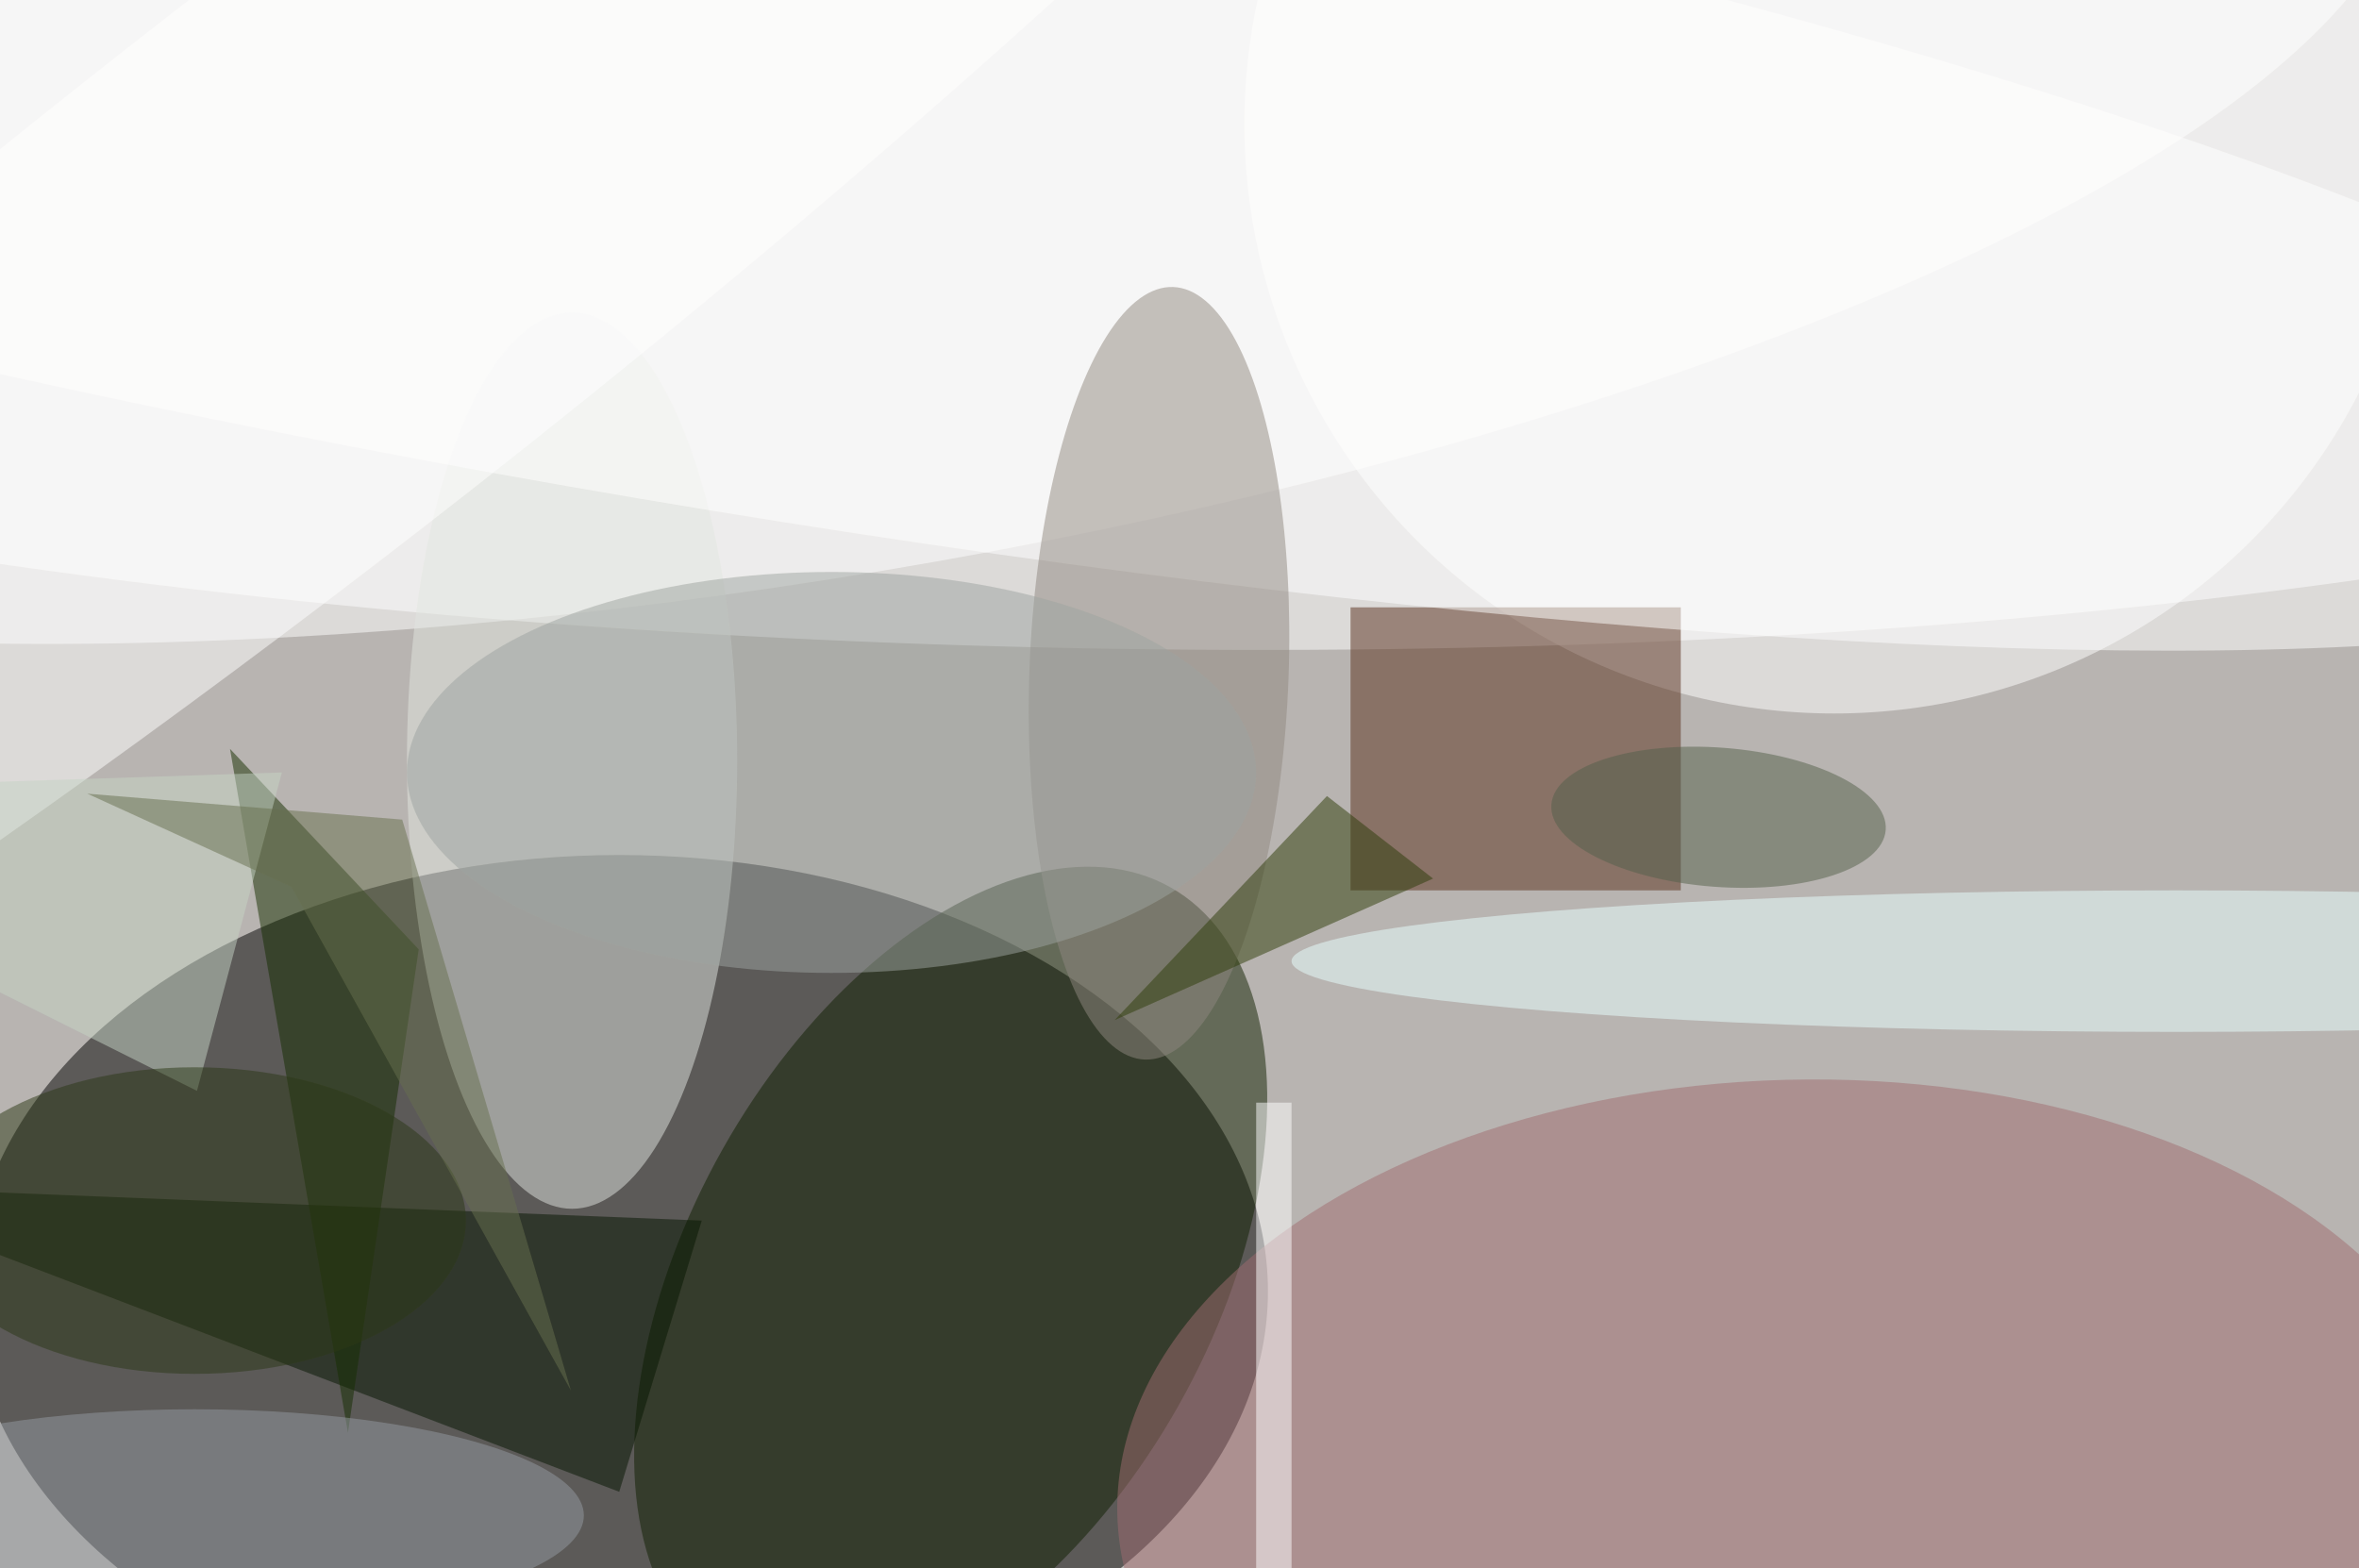 <svg xmlns="http://www.w3.org/2000/svg" viewBox="0 0 200 133"><filter id="b"><feGaussianBlur stdDeviation="12" /></filter><path fill="#b8b4b1" d="M0 0h200v133H0z"/><g filter="url(#b)" transform="translate(.5 .5)" fill-opacity=".5"><ellipse cx="52" cy="109" rx="55" ry="37"/><ellipse fill="#fff" rx="1" ry="1" transform="rotate(-178.7 44.6 2.5) scale(199 48.403)"/><ellipse fill="#fff" cx="155" cy="10" rx="50" ry="50"/><ellipse fill="#fff" rx="1" ry="1" transform="matrix(140.862 -22.14 6.606 42.029 63.2 6.6)"/><ellipse fill="#102001" rx="1" ry="1" transform="matrix(-19.319 -10.886 18.63 -33.062 80.1 107.8)"/><ellipse fill="#e3e7e1" cx="48" cy="64" rx="14" ry="38"/><path fill="#5a311c" d="M114 51h28v24h-28z"/><ellipse fill="#a16d71" rx="1" ry="1" transform="rotate(-91.5 137.5 -10.7) scale(35.42 57.584)"/><path fill="#071600" d="M59 103l-7 23-68-26z"/><ellipse fill="#e9ffff" cx="184" cy="81" rx="75" ry="6"/><ellipse fill="#fff" rx="1" ry="1" transform="matrix(-5.288 30.212 -184.119 -32.227 52.8 10.5)"/><ellipse fill="#918980" rx="1" ry="1" transform="rotate(-177.9 49.4 27.4) scale(10.988 32.776)"/><path fill="#162f00" d="M29 121L19 63l16 17z"/><ellipse fill="#979ca3" cx="16" cy="128" rx="33" ry="9"/><path fill="#2e3d09" d="M121 74l-9-7-18 19z"/><ellipse fill="#9fa4a0" cx="70" cy="65" rx="36" ry="17"/><ellipse fill="#54614a" rx="1" ry="1" transform="matrix(-14.174 -1.077 .447 -5.887 145.2 68.8)"/><ellipse fill="#fff" rx="1" ry="1" transform="rotate(51.9 -10.5 36.7) scale(23.743 153.971)"/><path fill="#c7d4c4" d="M16.2 92l7.2-27-39.4 1.3v9.6z"/><ellipse fill="#2d3817" cx="16" cy="103" rx="23" ry="13"/><path fill="#68704f" d="M24.2 74.7l23.7 42.7L33.6 69 6.9 66.8z"/><path fill="#fff" d="M106 93h3v40h-3z"/></g></svg>